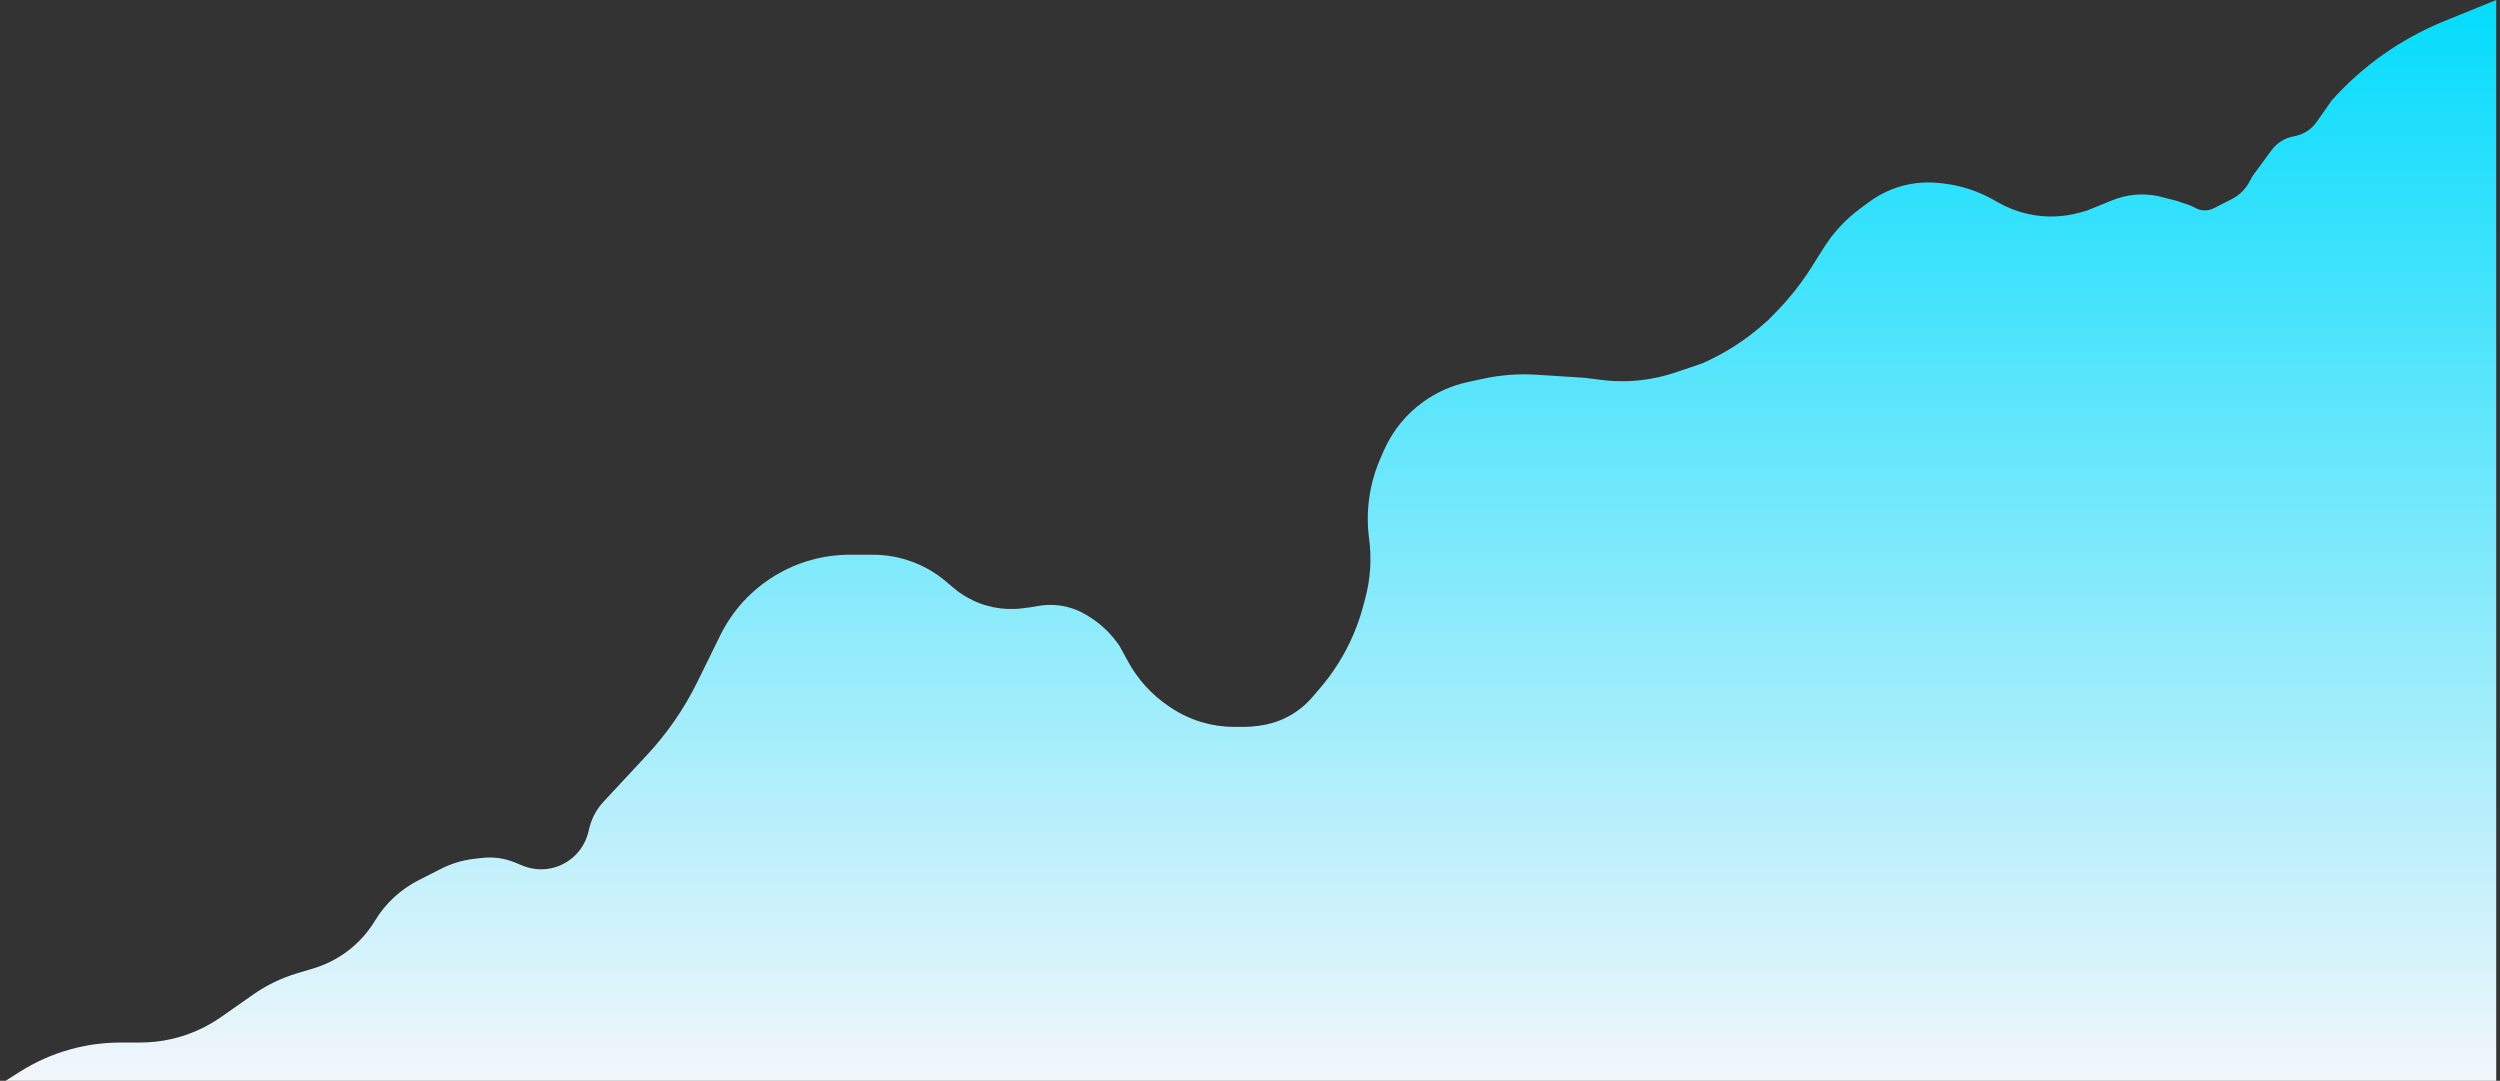 <?xml version="1.0" encoding="UTF-8" standalone="no"?><svg width='266' height='115' viewBox='0 0 266 115' fill='none' xmlns='http://www.w3.org/2000/svg'>
<rect x="0" y="0" width="266" height="115" fill="#333333" stroke="none"/>
<path d='M33.343 103.04C36.081 102.221 38.417 100.412 39.896 97.966C41.008 96.126 42.613 94.635 44.529 93.66L46.922 92.442C48.03 91.879 49.23 91.518 50.466 91.378L51.325 91.281C52.488 91.15 53.666 91.312 54.751 91.754L55.627 92.111C57.177 92.741 58.936 92.583 60.348 91.685C61.471 90.971 62.275 89.851 62.592 88.558L62.705 88.101C62.962 87.052 63.484 86.086 64.221 85.295L68.84 80.333C71 78.012 72.808 75.387 74.206 72.541L76.628 67.613C77.914 64.994 79.92 62.795 82.411 61.275C84.822 59.802 87.593 59.023 90.418 59.023H92.877C94.345 59.023 95.801 59.292 97.172 59.815C98.447 60.301 99.629 61.001 100.669 61.883L101.458 62.551C101.884 62.913 102.34 63.235 102.823 63.516C104.623 64.562 106.717 64.987 108.782 64.724L109.598 64.621L110.526 64.463C111.88 64.234 113.272 64.386 114.544 64.904C114.912 65.054 115.268 65.234 115.608 65.441L115.828 65.575C116.997 66.289 118.015 67.223 118.828 68.325L119.098 68.691L120.021 70.382C121.057 72.281 122.531 73.904 124.321 75.119L124.512 75.248C125.563 75.961 126.719 76.505 127.938 76.859C129.039 77.179 130.18 77.342 131.326 77.342H132.364C132.852 77.342 133.34 77.306 133.824 77.236L134.184 77.184C135.764 76.954 137.251 76.301 138.489 75.293C138.894 74.963 139.269 74.598 139.609 74.202L140.425 73.254C141.865 71.579 143.047 69.698 143.931 67.673L143.961 67.604C144.385 66.634 144.735 65.634 145.009 64.611L145.262 63.669C145.814 61.61 145.955 59.462 145.678 57.347L145.668 57.27C145.295 54.421 145.697 51.524 146.831 48.884L147.198 48.031C148.114 45.902 149.596 44.064 151.484 42.719C152.879 41.726 154.46 41.025 156.133 40.661L157.756 40.307C159.641 39.895 161.574 39.749 163.5 39.872L168.598 40.196L170.364 40.42C171.847 40.609 173.348 40.609 174.831 40.42C176.006 40.271 177.163 40.004 178.284 39.624L181.098 38.669C183.417 37.658 185.568 36.296 187.475 34.633L188.098 34.09L188.95 33.222C190.378 31.769 191.646 30.168 192.734 28.446L194.071 26.329C195.08 24.732 196.377 23.336 197.895 22.212L198.878 21.485C200.333 20.407 202.041 19.722 203.837 19.493C204.674 19.387 205.522 19.381 206.361 19.476L206.767 19.522C208.635 19.733 210.441 20.319 212.078 21.244L212.64 21.562C213.607 22.108 214.648 22.511 215.731 22.756C217.611 23.181 219.569 23.121 221.42 22.583L222.098 22.386L224.735 21.313C226.276 20.685 227.967 20.528 229.598 20.86L231.598 21.368L232.852 21.794C233.016 21.849 233.175 21.916 233.328 21.995L233.652 22.159C233.945 22.308 234.269 22.386 234.598 22.386C234.926 22.386 235.25 22.308 235.543 22.159L236.098 21.877L237.458 21.185C237.882 20.969 238.267 20.687 238.6 20.348C238.93 20.013 239.203 19.627 239.41 19.205L239.419 19.187C239.538 18.946 239.678 18.715 239.838 18.499L241.098 16.789L241.71 15.958C242.279 15.185 243.127 14.664 244.073 14.503C245.049 14.338 245.918 13.789 246.486 12.979L248.098 10.682C251.387 7 255.475 4.117 260.049 2.255L265.598 -0.003V114.997H0.598L2.082 114.053C3.75 112.992 5.566 112.184 7.471 111.655C9.214 111.171 11.015 110.926 12.824 110.926H14.926C16.037 110.926 17.145 110.802 18.228 110.557C20.123 110.129 21.916 109.335 23.508 108.222L26.954 105.81C28.374 104.817 29.944 104.058 31.604 103.561L33.343 103.04Z' fill='url(#paint0_linear_545_848)'/>
<defs>
<linearGradient id='paint0_linear_545_848' x1='133.098' y1='-0.003' x2='133.098' y2='114.997' gradientUnits='userSpaceOnUse'>
<stop stop-color='#04DCFC'/>
<stop offset='1' stop-color='#F2F6FB'/>
</linearGradient>
</defs>
</svg>
